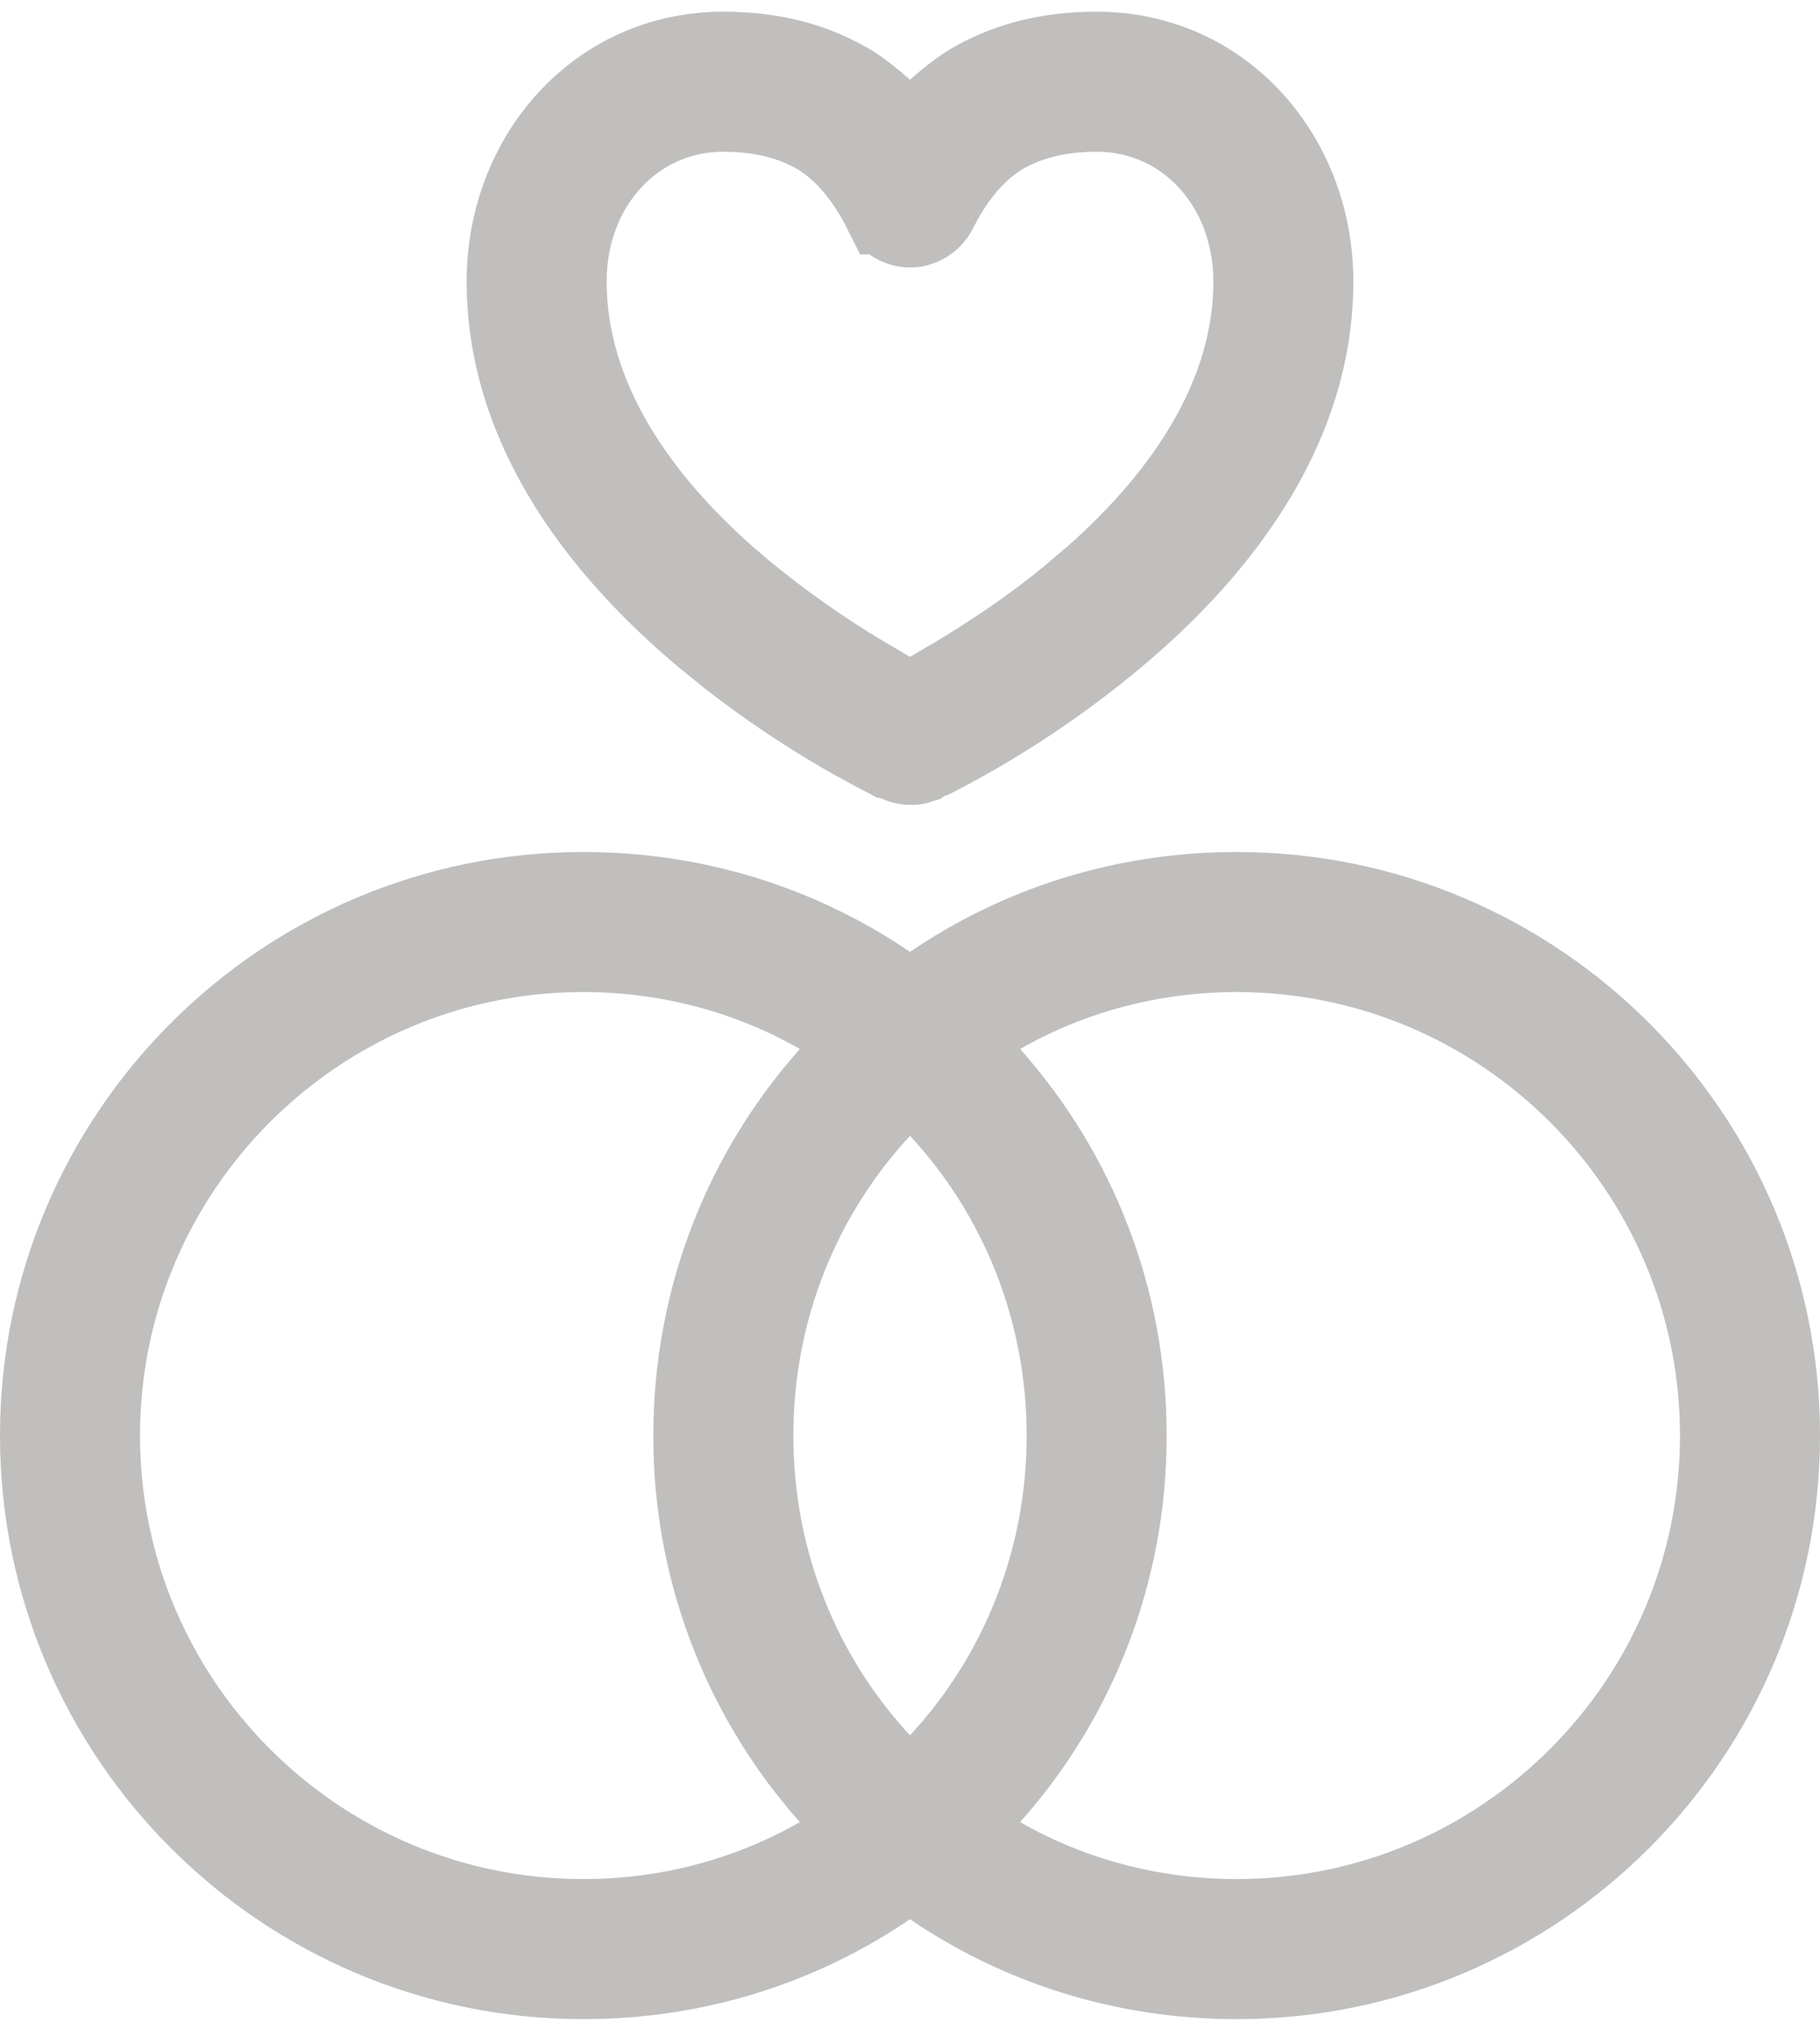 <svg width="70" height="78" viewBox="0 0 70 78" fill="none" xmlns="http://www.w3.org/2000/svg">
<path d="M47.565 34.551C58.958 34.551 68.205 43.799 68.205 55.192C68.205 66.585 58.958 75.833 47.565 75.834C43.264 75.834 39.306 74.546 36.009 72.303L35 71.617L33.991 72.303C30.694 74.546 26.736 75.834 22.436 75.834C11.042 75.833 1.795 66.585 1.795 55.192C1.795 43.799 11.043 34.551 22.436 34.551C26.736 34.551 30.694 35.839 33.991 38.081L35 38.768L36.009 38.081C39.306 35.839 43.264 34.551 47.565 34.551ZM22.436 36.346C12.039 36.346 3.59 44.796 3.59 55.192C3.59 65.588 12.039 74.038 22.436 74.039C25.763 74.039 28.944 73.167 31.657 71.611L33.575 70.511L32.105 68.86C28.859 65.216 27.027 60.537 26.928 55.669L26.923 55.197V55.192C26.923 49.937 28.871 45.154 32.105 41.525L33.575 39.873L31.657 38.774C28.944 37.218 25.763 36.346 22.436 36.346ZM47.565 36.346C44.237 36.346 41.056 37.218 38.343 38.774L36.425 39.873L37.895 41.525C41.129 45.154 43.077 49.937 43.077 55.192C43.077 60.447 41.129 65.231 37.895 68.86L36.425 70.511L38.343 71.611C41.056 73.167 44.237 74.039 47.565 74.039C57.961 74.038 66.41 65.588 66.41 55.192C66.41 44.796 57.961 36.346 47.565 36.346ZM33.685 42.448C30.582 45.789 28.718 50.28 28.718 55.192C28.718 60.104 30.582 64.596 33.685 67.937L35 69.353L36.315 67.937C39.418 64.596 41.282 60.104 41.282 55.192C41.282 50.28 39.418 45.789 36.315 42.448L35 41.032L33.685 42.448ZM42.18 2.244C46.885 2.244 50.257 6.16 50.257 10.823C50.257 16.61 46.401 21.213 42.751 24.272C40.688 25.997 38.447 27.497 36.065 28.746C35.995 28.781 35.929 28.815 35.881 28.84C35.843 28.86 35.815 28.874 35.793 28.885L35.541 28.949L35.335 29.102C35.105 29.181 34.847 29.165 34.654 29.069L34.275 28.879H34.194C34.175 28.869 34.151 28.857 34.119 28.84L33.935 28.746C31.852 27.654 29.877 26.37 28.034 24.911L27.249 24.272C23.599 21.213 19.743 16.61 19.743 10.823C19.743 6.16 23.115 2.244 27.82 2.244C29.651 2.244 31.216 2.641 32.614 3.48C33.016 3.74 33.43 4.065 33.787 4.392L35 5.504L36.213 4.392C36.57 4.065 36.984 3.74 37.385 3.48C38.783 2.64 40.349 2.244 42.18 2.244ZM42.18 4.039C40.599 4.039 39.386 4.396 38.408 4.962L38.379 4.979L38.35 4.998C37.452 5.564 36.694 6.403 36.062 7.516L35.812 7.985C35.649 8.299 35.324 8.49 35 8.49C34.676 8.49 34.351 8.299 34.188 7.985H34.187C33.508 6.636 32.669 5.641 31.65 4.998L31.621 4.979L31.592 4.962L31.214 4.76C30.305 4.312 29.204 4.039 27.82 4.039C24.274 4.039 21.538 6.971 21.538 10.823C21.538 15.487 24.451 19.43 27.735 22.334L28.395 22.901L28.399 22.904C29.916 24.159 31.53 25.292 33.225 26.295L33.245 26.308L33.267 26.32C33.625 26.519 33.729 26.595 34.109 26.812L35 27.321L35.891 26.812C36.271 26.595 36.375 26.519 36.733 26.32L36.76 26.306L36.785 26.291C38.074 25.517 39.849 24.386 41.603 22.9L41.605 22.901C45.148 19.954 48.462 15.797 48.462 10.823C48.462 6.971 45.726 4.039 42.18 4.039Z" fill="#C0BFBD" stroke="#C0BFBD" stroke-width="3.59"/>
</svg>
